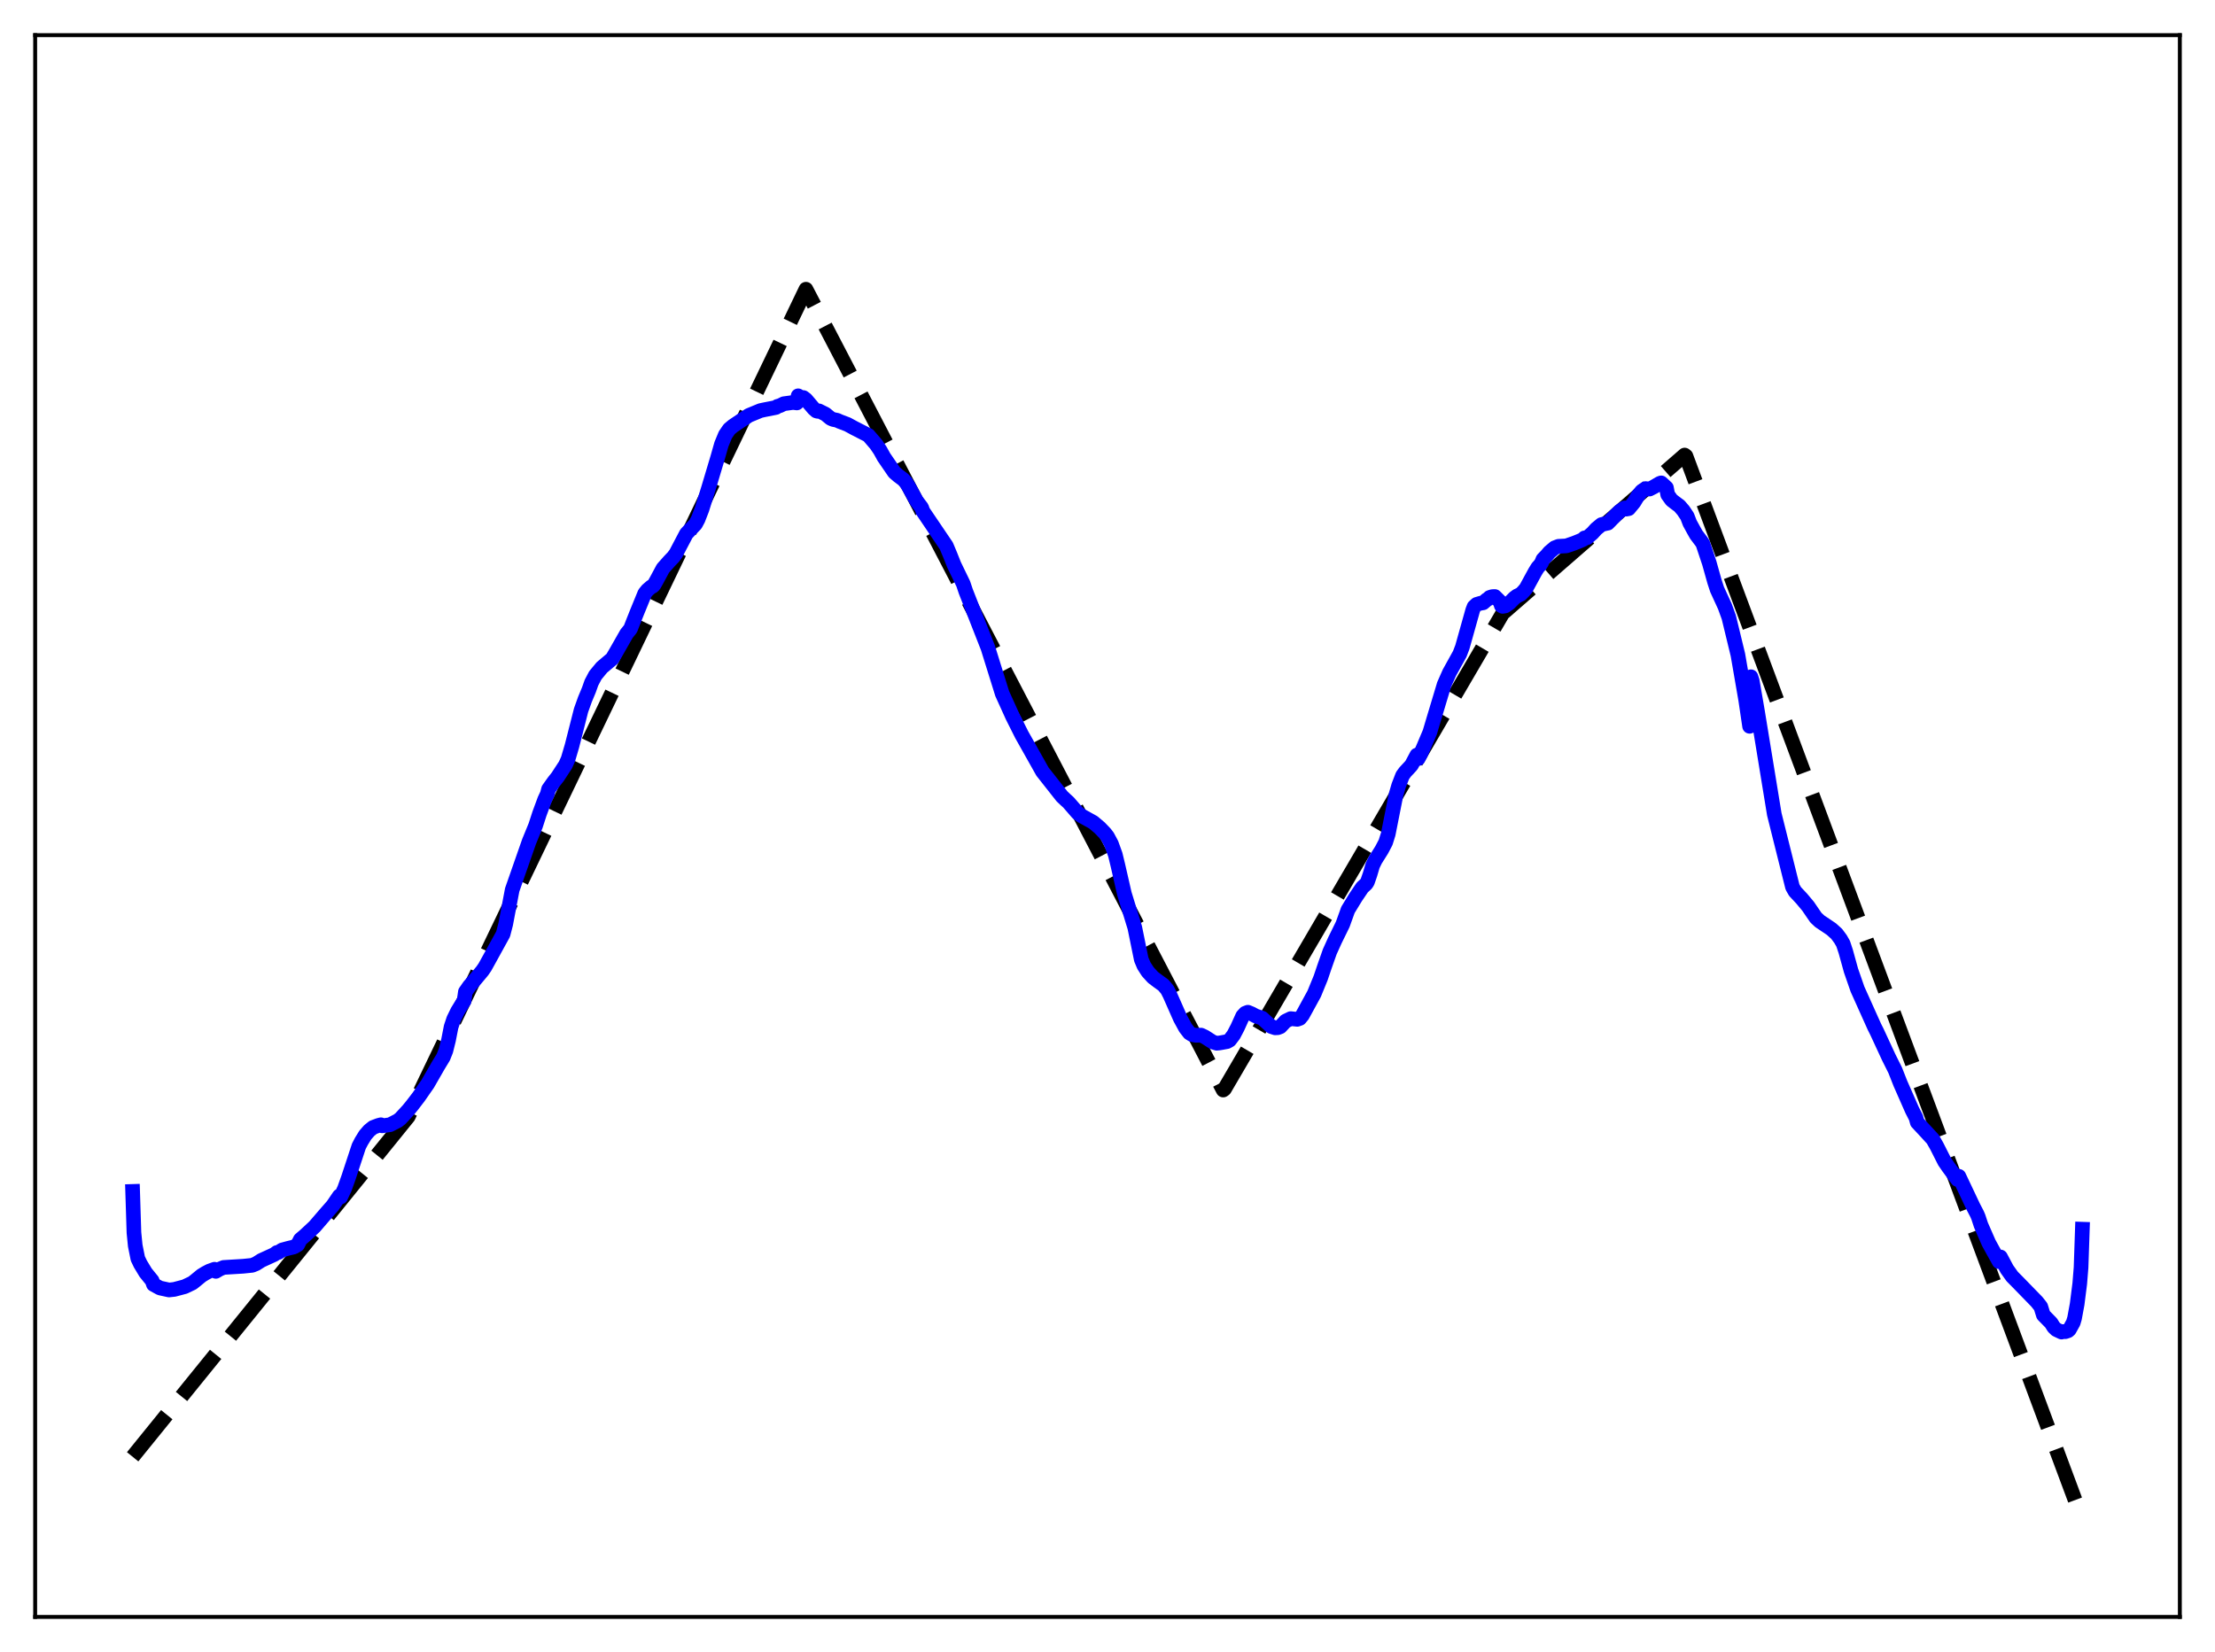 <?xml version="1.0" encoding="utf-8" standalone="no"?>
<!DOCTYPE svg PUBLIC "-//W3C//DTD SVG 1.1//EN"
  "http://www.w3.org/Graphics/SVG/1.1/DTD/svg11.dtd">
<svg xmlns:xlink="http://www.w3.org/1999/xlink" width="453.6pt" height="338.4pt" viewBox="0 0 453.6 338.4" xmlns="http://www.w3.org/2000/svg" version="1.1">
 <defs>
  <style type="text/css">*{stroke-linejoin: round; stroke-linecap: butt}</style>
 </defs>
 <g id="figure_1">
  <g id="patch_1">
   <path d="M 0 338.4 
L 453.6 338.4 
L 453.6 0 
L 0 0 
z
" style="fill: #ffffff"/>
  </g>
  <g id="axes_1">
   <g id="patch_2">
    <path d="M 7.2 331.2 
L 446.4 331.2 
L 446.4 7.2 
L 7.2 7.2 
z
" style="fill: #ffffff"/>
   </g>
   <g id="matplotlib.axis_1"/>
   <g id="matplotlib.axis_2"/>
   <g id="line2d_1">
    <path d="M 27.164 298.401 
L 83.594 228.735 
L 165.046 59.243 
L 168.506 65.869 
L 250.49 223.275 
L 250.756 223.075 
L 307.719 125.648 
L 344.985 93.212 
L 345.251 93.413 
L 426.436 311.244 
L 426.436 311.244 
" clip-path="url(#p1d927c2847)" style="fill: none; stroke-dasharray: 11.1,4.8; stroke-dashoffset: 0; stroke: #000000; stroke-width: 3"/>
   </g>
   <g id="line2d_2">
    <path d="M 27.164 244.041 
L 27.43 252.48 
L 27.696 255.155 
L 28.228 257.802 
L 28.761 258.912 
L 29.825 260.678 
L 31.156 262.316 
L 31.423 263.091 
L 32.221 263.535 
L 32.753 263.824 
L 34.617 264.23 
L 35.681 264.115 
L 37.811 263.554 
L 39.408 262.79 
L 39.94 262.368 
L 41.271 261.276 
L 42.07 260.786 
L 42.868 260.368 
L 43.933 259.985 
L 44.199 260.415 
L 44.998 259.943 
L 45.796 259.612 
L 49.789 259.37 
L 51.652 259.177 
L 52.451 258.85 
L 53.516 258.172 
L 56.177 256.954 
L 56.71 256.551 
L 56.976 256.562 
L 57.775 256.038 
L 59.105 255.675 
L 60.17 255.424 
L 60.969 254.956 
L 61.501 253.896 
L 62.566 252.983 
L 64.429 251.244 
L 66.559 248.766 
L 68.156 246.941 
L 69.487 244.987 
L 69.753 245.189 
L 70.551 243.481 
L 71.35 241.26 
L 73.479 234.812 
L 74.012 233.78 
L 74.81 232.489 
L 75.609 231.573 
L 76.407 230.933 
L 77.472 230.531 
L 78.004 230.389 
L 78.271 230.606 
L 79.868 230.38 
L 81.465 229.555 
L 81.997 229.139 
L 83.594 227.407 
L 84.393 226.43 
L 85.724 224.695 
L 87.587 222.012 
L 89.716 218.306 
L 90.781 216.547 
L 91.313 215.205 
L 91.846 213.068 
L 92.378 210.346 
L 92.911 208.747 
L 93.709 207.115 
L 94.774 205.389 
L 95.04 205.031 
L 95.306 203.164 
L 96.105 202.01 
L 97.436 200.472 
L 98.767 198.875 
L 99.299 198.106 
L 100.097 196.667 
L 103.025 191.348 
L 103.558 189.305 
L 104.889 182.271 
L 108.349 172.378 
L 109.68 169.126 
L 110.479 166.665 
L 111.543 163.788 
L 112.076 162.649 
L 112.342 161.638 
L 113.407 160.143 
L 114.205 159.128 
L 115.802 156.682 
L 116.335 155.494 
L 117.133 152.79 
L 118.996 145.474 
L 119.795 143.245 
L 120.593 141.334 
L 121.126 139.83 
L 121.924 138.322 
L 123.255 136.712 
L 125.385 134.912 
L 126.183 133.543 
L 128.313 129.803 
L 129.111 128.813 
L 129.644 127.445 
L 130.442 125.442 
L 132.039 121.546 
L 132.572 120.884 
L 133.37 120.191 
L 133.636 120.095 
L 133.903 119.848 
L 134.435 118.913 
L 135.766 116.433 
L 137.097 114.929 
L 137.895 114.095 
L 138.428 113.374 
L 140.557 109.324 
L 141.356 108.474 
L 142.42 107.379 
L 142.953 106.379 
L 143.751 104.327 
L 145.082 100.036 
L 146.945 93.801 
L 147.744 90.995 
L 148.543 89.064 
L 149.341 87.897 
L 150.14 87.236 
L 153.334 85.094 
L 155.729 84.104 
L 156.528 83.93 
L 158.657 83.514 
L 158.924 83.453 
L 159.19 83.241 
L 159.722 83.089 
L 160.521 82.698 
L 162.384 82.439 
L 163.183 82.531 
L 163.449 81.075 
L 163.715 81.374 
L 164.513 81.432 
L 165.046 81.833 
L 166.643 83.71 
L 167.175 84.177 
L 167.441 84.248 
L 167.708 84.161 
L 169.039 84.824 
L 170.103 85.7 
L 170.636 85.922 
L 171.434 86.087 
L 171.967 86.333 
L 173.564 86.941 
L 174.895 87.669 
L 177.823 89.168 
L 179.42 91.027 
L 180.218 92.203 
L 181.017 93.641 
L 183.146 96.746 
L 183.945 97.435 
L 185.009 98.237 
L 185.542 98.843 
L 186.074 99.674 
L 187.671 102.564 
L 188.736 103.973 
L 189.002 104.726 
L 193.793 111.806 
L 194.592 113.711 
L 195.391 115.722 
L 197.254 119.568 
L 197.786 121.144 
L 202.311 132.69 
L 205.239 142.078 
L 207.369 146.776 
L 209.232 150.489 
L 213.491 158.063 
L 217.484 163.125 
L 218.282 163.88 
L 218.815 164.36 
L 220.678 166.509 
L 221.476 167.106 
L 223.872 168.433 
L 225.203 169.556 
L 226.268 170.666 
L 226.8 171.354 
L 227.599 172.846 
L 228.397 175.057 
L 228.929 177.254 
L 230.26 183.061 
L 232.39 190.005 
L 233.721 196.535 
L 234.253 197.795 
L 235.052 199.036 
L 236.116 200.203 
L 237.181 201.008 
L 238.246 201.772 
L 239.044 202.724 
L 239.577 203.77 
L 241.706 208.592 
L 242.771 210.546 
L 243.569 211.575 
L 244.102 211.909 
L 244.9 212.066 
L 245.965 212.03 
L 246.764 212.412 
L 248.361 213.44 
L 249.159 213.688 
L 249.692 213.639 
L 250.224 213.548 
L 251.289 213.351 
L 251.821 213.051 
L 252.62 211.995 
L 253.418 210.479 
L 254.483 208.124 
L 255.015 207.546 
L 255.548 207.34 
L 256.346 207.672 
L 257.145 208.108 
L 258.476 208.557 
L 259.274 209.291 
L 260.339 210.267 
L 261.137 210.532 
L 261.67 210.507 
L 262.202 210.305 
L 263.267 209.164 
L 264.332 208.649 
L 265.663 208.793 
L 266.195 208.599 
L 266.727 207.951 
L 269.123 203.568 
L 270.454 200.316 
L 271.252 197.961 
L 272.317 194.941 
L 273.382 192.585 
L 274.979 189.326 
L 276.044 186.368 
L 277.641 183.754 
L 278.972 181.787 
L 279.77 181.051 
L 280.036 180.633 
L 280.569 179.086 
L 281.101 177.277 
L 281.633 176.179 
L 282.964 174.056 
L 283.763 172.529 
L 284.295 170.82 
L 285.892 162.752 
L 286.425 160.922 
L 287.223 158.859 
L 287.756 158.13 
L 288.82 156.988 
L 289.087 156.664 
L 290.151 154.67 
L 290.417 155.395 
L 290.95 154.39 
L 292.813 149.982 
L 293.612 147.293 
L 295.741 140.213 
L 296.806 137.805 
L 298.935 133.956 
L 299.468 132.567 
L 301.597 124.978 
L 301.863 124.292 
L 302.396 123.797 
L 303.194 123.561 
L 303.727 123.474 
L 304.525 122.794 
L 304.791 122.664 
L 305.057 122.376 
L 305.59 122.208 
L 306.122 122.186 
L 307.187 123.238 
L 307.453 124.055 
L 307.719 124.204 
L 308.252 124.11 
L 309.05 123.565 
L 310.115 122.491 
L 310.647 122.088 
L 311.446 121.7 
L 311.978 121.157 
L 312.511 120.531 
L 314.374 117.117 
L 314.906 116.26 
L 315.439 115.664 
L 315.705 115.23 
L 315.971 114.578 
L 316.769 113.747 
L 317.302 113.118 
L 318.367 112.213 
L 319.165 111.904 
L 320.762 111.817 
L 322.359 111.266 
L 323.424 110.837 
L 324.223 110.489 
L 324.489 110.179 
L 325.021 110.136 
L 326.086 109.218 
L 326.884 108.339 
L 327.949 107.458 
L 328.748 107.26 
L 329.28 107.152 
L 330.611 105.79 
L 331.676 104.725 
L 332.74 104.03 
L 333.007 104.288 
L 333.539 104.187 
L 334.604 102.903 
L 335.402 101.579 
L 336.201 100.6 
L 336.999 100.076 
L 337.532 100.15 
L 337.798 100.174 
L 338.596 99.769 
L 339.927 98.994 
L 340.193 98.911 
L 341.258 99.899 
L 341.524 101.317 
L 342.323 102.431 
L 343.388 103.244 
L 343.92 103.633 
L 344.719 104.564 
L 345.517 105.753 
L 346.049 107.139 
L 346.848 108.597 
L 347.38 109.538 
L 348.445 110.946 
L 348.711 111.342 
L 350.042 115.329 
L 351.107 119.125 
L 351.639 120.75 
L 353.236 124.23 
L 354.035 126.438 
L 355.898 134.13 
L 357.495 143.366 
L 358.294 148.771 
L 358.56 138.624 
L 358.826 139.428 
L 359.891 145.623 
L 363.351 166.784 
L 367.078 181.694 
L 367.61 182.623 
L 368.941 184.043 
L 370.272 185.632 
L 371.071 186.804 
L 371.869 187.965 
L 372.668 188.712 
L 373.732 189.423 
L 375.063 190.321 
L 376.128 191.289 
L 376.927 192.373 
L 377.459 193.31 
L 377.991 194.925 
L 379.056 198.779 
L 380.387 202.616 
L 383.847 210.315 
L 384.38 211.379 
L 386.775 216.553 
L 388.106 219.22 
L 389.171 221.924 
L 391.567 227.368 
L 392.365 228.933 
L 392.631 229.905 
L 393.962 231.331 
L 395.825 233.358 
L 396.624 234.769 
L 398.221 237.923 
L 399.02 239.087 
L 400.883 241.606 
L 401.149 240.949 
L 404.077 247.142 
L 404.876 248.681 
L 405.142 249.313 
L 405.674 250.935 
L 407.271 254.586 
L 408.07 256.043 
L 409.135 257.948 
L 409.401 258.435 
L 409.667 257.468 
L 410.998 259.97 
L 412.063 261.463 
L 413.393 262.811 
L 417.12 266.644 
L 417.919 267.652 
L 418.451 269.359 
L 420.048 270.989 
L 420.58 271.847 
L 421.113 272.347 
L 422.177 272.851 
L 422.444 272.753 
L 422.976 272.764 
L 423.508 272.581 
L 423.775 272.35 
L 424.573 270.917 
L 424.839 270.012 
L 425.372 267.118 
L 425.904 262.911 
L 426.17 259.632 
L 426.436 251.78 
L 426.436 251.78 
" clip-path="url(#p1d927c2847)" style="fill: none; stroke: #0000ff; stroke-width: 3; stroke-linecap: square"/>
   </g>
   <g id="patch_3">
    <path d="M 7.2 331.2 
L 7.2 7.2 
" style="fill: none; stroke: #000000; stroke-width: 0.8; stroke-linejoin: miter; stroke-linecap: square"/>
   </g>
   <g id="patch_4">
    <path d="M 446.4 331.2 
L 446.4 7.2 
" style="fill: none; stroke: #000000; stroke-width: 0.8; stroke-linejoin: miter; stroke-linecap: square"/>
   </g>
   <g id="patch_5">
    <path d="M 7.2 331.2 
L 446.4 331.2 
" style="fill: none; stroke: #000000; stroke-width: 0.8; stroke-linejoin: miter; stroke-linecap: square"/>
   </g>
   <g id="patch_6">
    <path d="M 7.2 7.2 
L 446.4 7.2 
" style="fill: none; stroke: #000000; stroke-width: 0.8; stroke-linejoin: miter; stroke-linecap: square"/>
   </g>
  </g>
 </g>
 <defs>
  <clipPath id="p1d927c2847">
   <rect x="7.2" y="7.2" width="439.2" height="324"/>
  </clipPath>
 </defs>
</svg>
